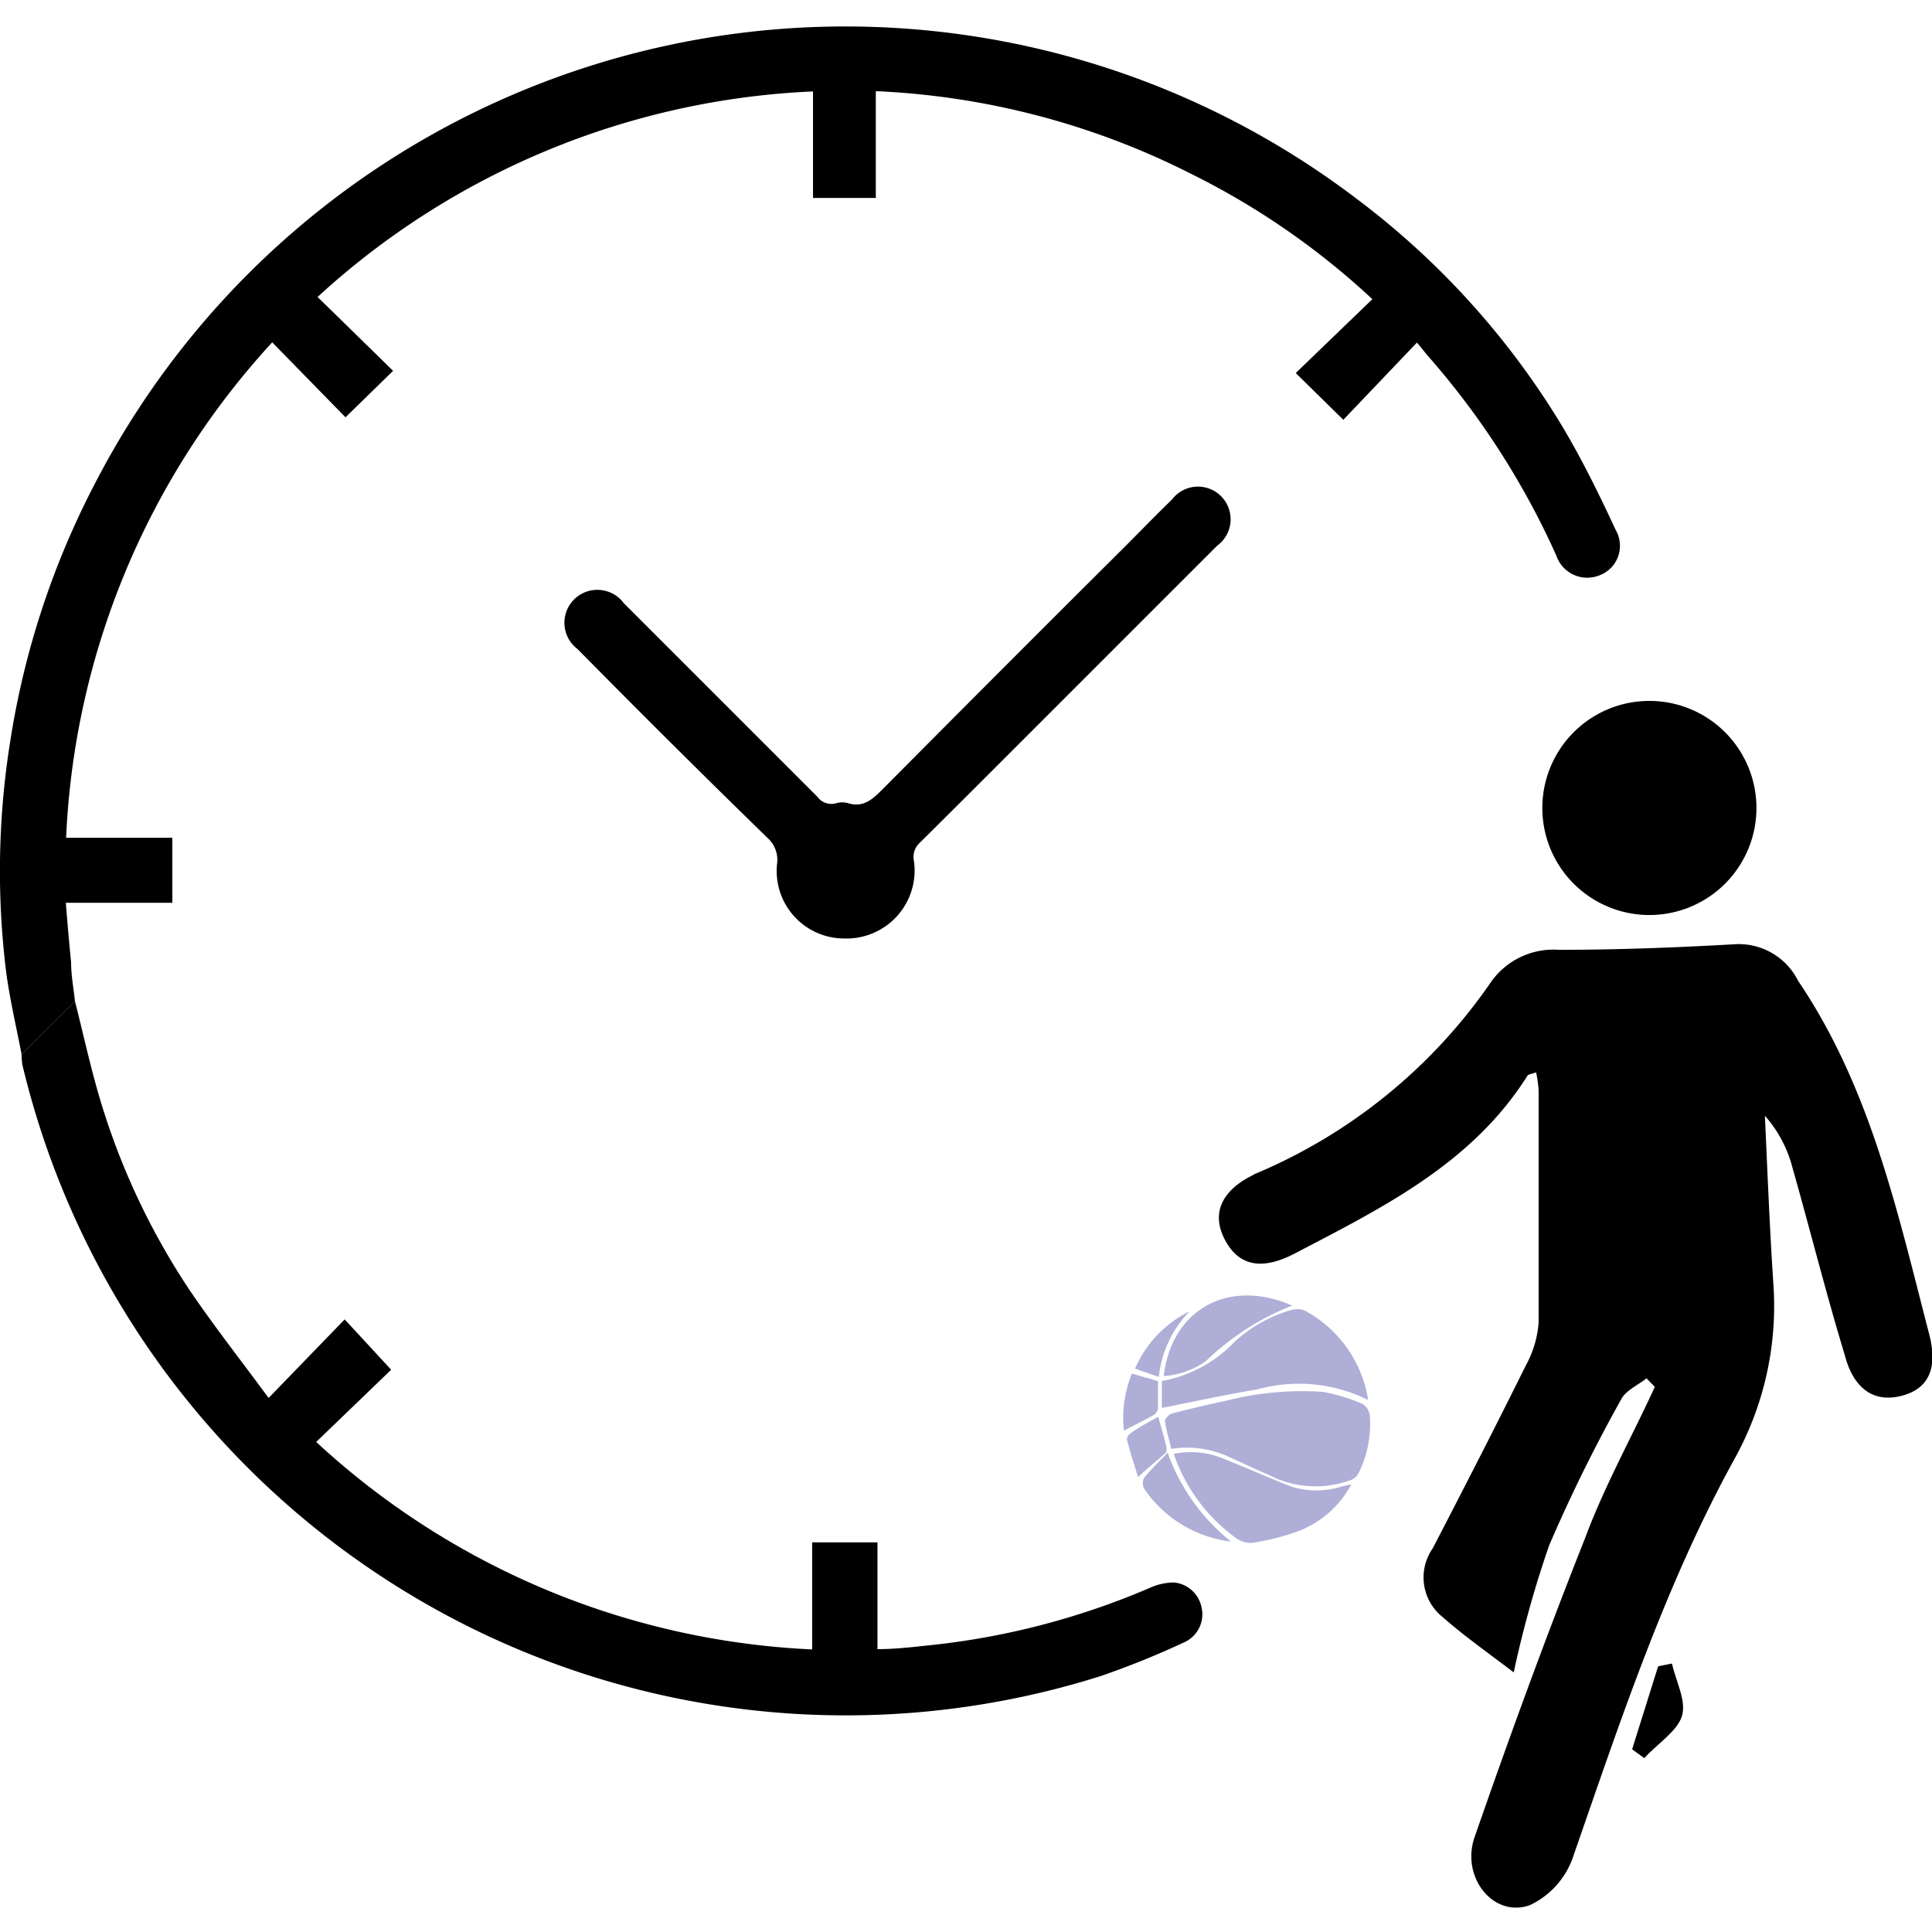 <svg xmlns="http://www.w3.org/2000/svg" width="70" height="70" viewBox="0 0 69.84 67.99">
  <defs>
    <style>
      .cls-1 {
        fill: #aeaed7;
      }
    </style>
  </defs>
  <g id="kXcts1">
    <path
      d="M.78,37.19c-.19-1-.43-2-.56-3a29.73,29.73,0,0,1,.15-8.32,30.11,30.11,0,0,1,3.07-9.33A30.53,30.53,0,0,1,49,6.23a29,29,0,0,1,7.41,8.15c.75,1.24,1.39,2.55,2,3.86a1.14,1.14,0,0,1-.61,1.64,1.18,1.18,0,0,1-1.54-.72,28.72,28.72,0,0,0-4.67-7.25c-.11-.13-.21-.27-.37-.45l-2.66,2.79-1.72-1.69,2.77-2.67a27.48,27.48,0,0,0-6.53-4.52,27.91,27.91,0,0,0-11.42-3V6.23H29.39V2.38A28.3,28.3,0,0,0,11.48,9.81l2.73,2.67-1.72,1.68L9.84,11.45A28.28,28.28,0,0,0,2.39,29.36H6.23v2.35H2.38c.06.76.12,1.45.19,2.15,0,.47.09.94.14,1.41Z"
    />
    <path
      d="M.78,37.19l1.93-1.92c.29,1.14.54,2.29.87,3.42a25.64,25.64,0,0,0,3.26,7c.9,1.33,1.9,2.6,2.87,3.92l2.75-2.84,1.68,1.82-2.71,2.61A28.28,28.28,0,0,0,29.36,58.7V54.83h2.36v3.86c.63,0,1.21-.07,1.79-.13a27.36,27.36,0,0,0,8.09-2.1,2.13,2.13,0,0,1,.83-.18,1.12,1.12,0,0,1,1,.88,1.11,1.11,0,0,1-.66,1.3,30.7,30.7,0,0,1-3,1.21,30.59,30.59,0,0,1-22.33-1.55A30.64,30.64,0,0,1,.81,37.57,2.43,2.43,0,0,1,.78,37.19Z"
    />
    <path
      d="M30.52,33a2.44,2.44,0,0,1-2.43-2.7,1.06,1.06,0,0,0-.35-.94Q24.29,26,20.88,22.54a1.19,1.19,0,1,1,1.67-1.66l7,7a.62.62,0,0,0,.68.23.79.79,0,0,1,.43,0c.56.17.89-.15,1.25-.51q4.38-4.41,8.8-8.81c.55-.55,1.09-1.11,1.65-1.65A1.18,1.18,0,1,1,44,18.8l-7.68,7.68c-1,1-2,2-3.06,3.05a.7.7,0,0,0-.22.68A2.46,2.46,0,0,1,30.52,33Z"
    />
  </g>
  <g id="NMSYyG">
    <path
      class="cls-1"
      d="M42.34,51.45c-.08-.36-.19-.7-.23-1,0-.09.15-.25.26-.28q1-.26,1.92-.45a11.09,11.09,0,0,1,3.53-.33,6.29,6.29,0,0,1,1.44.44.58.58,0,0,1,.26.44,4,4,0,0,1-.41,2.06.51.51,0,0,1-.29.25,3.67,3.67,0,0,1-2.94-.18c-.47-.2-.92-.42-1.39-.63A3.64,3.64,0,0,0,42.34,51.45Z"
    />
    <path
      class="cls-1"
      d="M49.45,49.68a5.62,5.62,0,0,0-4-.38c-1.14.19-2.28.44-3.45.67V49a4.86,4.86,0,0,0,2.65-1.44,5.07,5.07,0,0,1,2.07-1.14.71.71,0,0,1,.5.06,4.45,4.45,0,0,1,2.2,3S49.45,49.59,49.45,49.68Z"
    />
    <path
      class="cls-1"
      d="M42.43,51.63a3.08,3.08,0,0,1,1.81.18c.81.32,1.61.68,2.43,1a3,3,0,0,0,1.83,0l.35-.08A3.65,3.65,0,0,1,47,54.4a8.65,8.65,0,0,1-1.75.45.92.92,0,0,1-.56-.17A6.24,6.24,0,0,1,42.43,51.63Z"
    />
    <path
      class="cls-1"
      d="M42.07,48.82c.27-2.39,2.32-3.56,4.64-2.55a9.55,9.55,0,0,0-3.11,2A3,3,0,0,1,42.07,48.82Z"
    />
    <path
      class="cls-1"
      d="M44.5,54.8a4.43,4.43,0,0,1-3.14-1.91.41.41,0,0,1,0-.39c.24-.3.52-.57.85-.91A7.16,7.16,0,0,0,44.5,54.8Z"
    />
    <path
      class="cls-1"
      d="M41.87,50.29c.1.37.2.68.27,1a.38.38,0,0,1,0,.3c-.32.29-.66.56-1,.88-.13-.43-.28-.88-.4-1.34a.24.24,0,0,1,.09-.21C41.11,50.7,41.49,50.5,41.87,50.29Z"
    />
    <path
      class="cls-1"
      d="M41.86,49c0,.31,0,.64,0,1a.34.34,0,0,1-.18.24c-.33.19-.67.35-1.05.55a4.16,4.16,0,0,1,.29-2.06Z"
    />
    <path class="cls-1" d="M43,46.48a4,4,0,0,0-1.11,2.37l-.86-.3A4.14,4.14,0,0,1,43,46.48Z" />
  </g>
  <g id="FMahFv">
    <path
      d="M59.52,48.9c-.31.25-.74.43-.91.75A56.76,56.76,0,0,0,56,54.94a38.79,38.79,0,0,0-1.28,4.59c-1-.76-1.81-1.33-2.57-2a1.83,1.83,0,0,1-.36-2.48c1.14-2.2,2.27-4.4,3.37-6.62a3.8,3.8,0,0,0,.46-1.55c0-2.8,0-5.6,0-8.4a4.92,4.92,0,0,0-.09-.64c-.17.06-.29.07-.32.13-2,3.17-5.23,4.76-8.41,6.42-1,.52-1.93.58-2.5-.46s-.06-1.84.94-2.35l.13-.07a19.49,19.49,0,0,0,8.51-6.91,2.76,2.76,0,0,1,2.47-1.19c2.11,0,4.22-.08,6.33-.2A2.4,2.4,0,0,1,65,34.53c2.63,3.89,3.6,8.39,4.75,12.82.25,1,.11,1.89-1,2.18s-1.78-.38-2.06-1.46C66,45.8,65.44,43.55,64.8,41.3a4.51,4.51,0,0,0-1-1.89c.09,2,.17,4,.3,6a11.38,11.38,0,0,1-1.37,6.35c-2.54,4.6-4.17,9.57-5.89,14.51a3,3,0,0,1-1.55,1.68c-1.31.45-2.46-1-2-2.42,1.26-3.63,2.58-7.25,4-10.83C58,52.79,59,51,59.82,49.21Z"
    />
    <path d="M59.49,32.15a3.87,3.87,0,0,1-.11-7.73,3.87,3.87,0,1,1,.11,7.73Z" />
    <path d="M60.44,59.21c.14.64.53,1.35.36,1.9s-.89,1-1.36,1.52L59,62.31l.94-3Z" />
  </g>
</svg>
